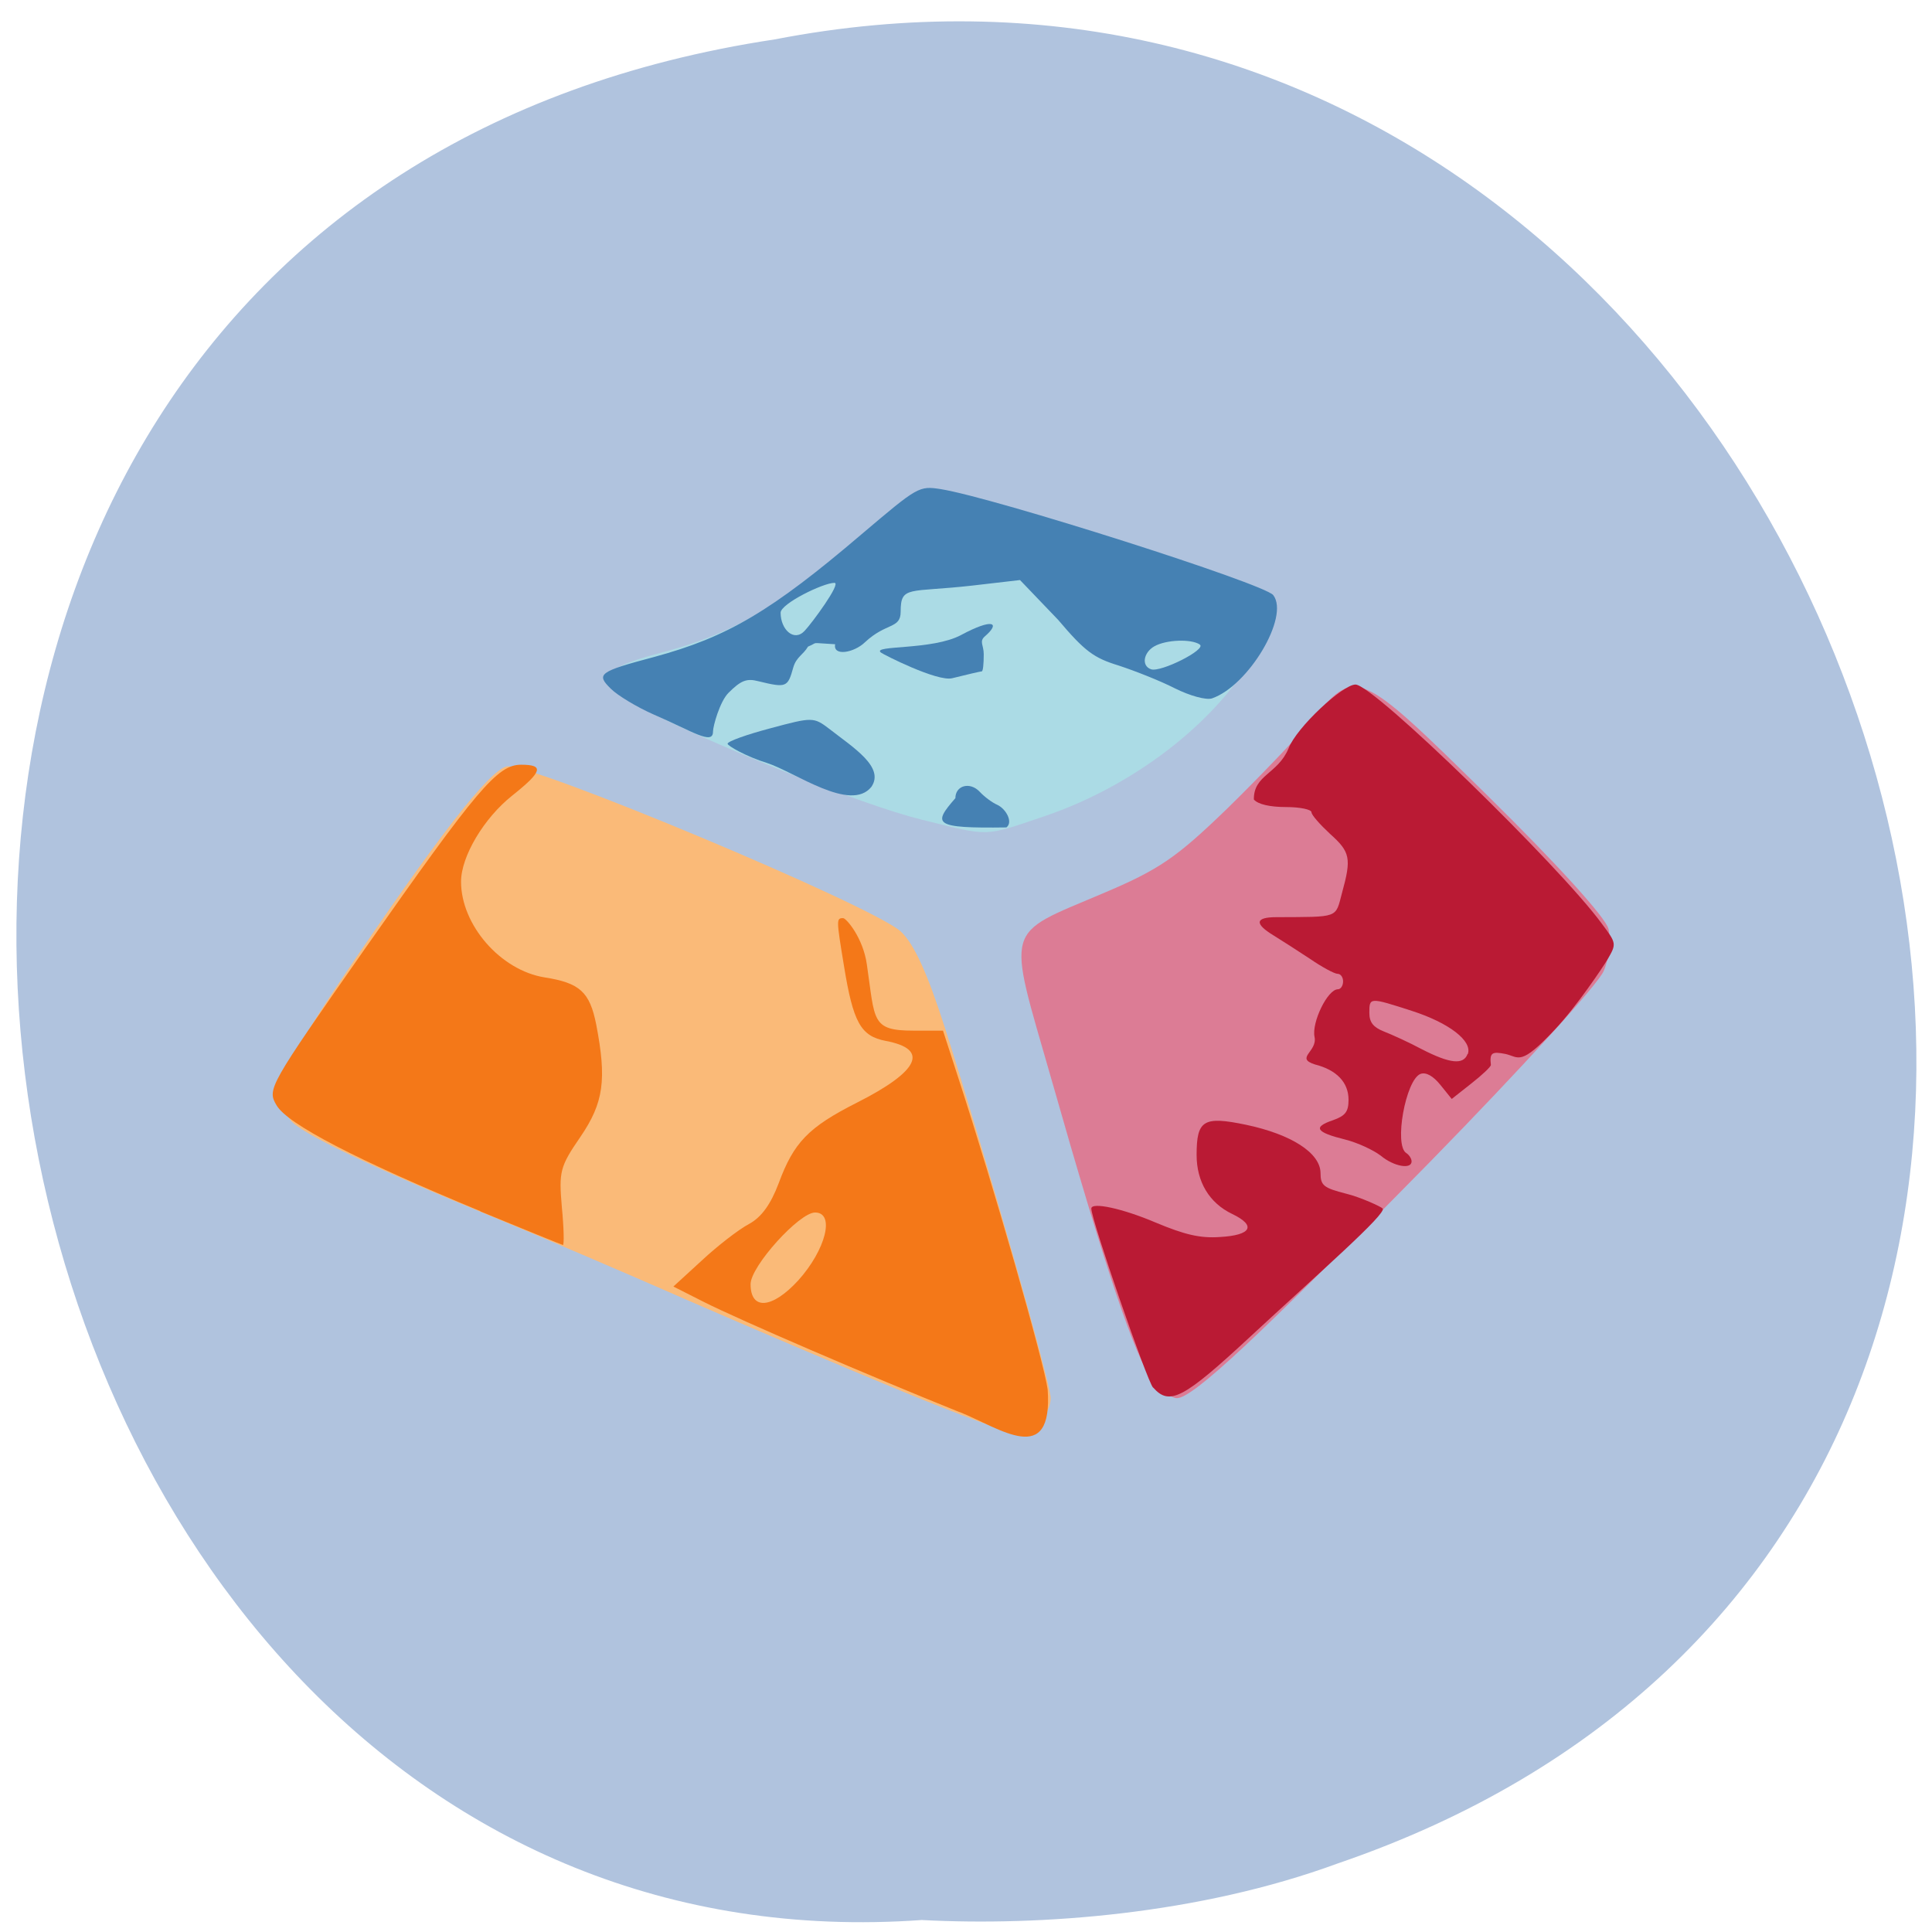 <svg xmlns="http://www.w3.org/2000/svg" viewBox="0 0 22 22"><path d="m 10.504 21.863 c -11.621 0.84 -15.07 -19.391 -1.684 -21.414 c 12.305 -2.383 18.641 16.59 6.414 20.77 c -1.582 0.582 -3.387 0.715 -4.73 0.645" fill="#b0c3de"/><path d="m 10.285 15.848 c -0.629 -0.258 -1.734 -0.727 -2.457 -1.043 c -0.719 -0.316 -1.715 -0.742 -2.211 -0.945 c -1.363 -0.559 -2.199 -0.957 -2.309 -1.105 c -0.219 -0.281 -0.113 -0.57 0.563 -1.578 c 1.109 -1.645 1.691 -2.395 1.898 -2.449 c 0.242 -0.059 4.168 1.586 4.488 1.879 c 0.152 0.141 0.305 0.477 0.508 1.113 c 0.449 1.406 1.199 4.03 1.199 4.199 c 0 0.191 -0.215 0.41 -0.395 0.406 c -0.078 -0.004 -0.656 -0.219 -1.285 -0.477" fill="#faba78"/><path d="m 13.12 15.707 c -0.191 -0.238 -0.531 -1.25 -1.152 -3.434 c -0.504 -1.758 -0.543 -1.617 0.586 -2.098 c 0.648 -0.273 0.844 -0.41 1.422 -0.969 c 0.367 -0.359 0.793 -0.805 0.949 -0.992 c 0.516 -0.621 0.527 -0.617 2.02 0.852 c 0.793 0.781 1.34 1.383 1.371 1.512 c 0.031 0.125 0.008 0.332 -0.055 0.48 c -0.059 0.145 -0.945 1.117 -1.965 2.16 c -1.961 2 -2.711 2.703 -2.895 2.703 c -0.063 0 -0.188 -0.098 -0.281 -0.215" fill="#dc7c95"/><path d="m 10.477 9.328 c -0.637 -0.152 -2.457 -0.883 -3.195 -1.281 c -0.535 -0.281 -0.484 -0.422 0.211 -0.605 c 0.734 -0.191 1.199 -0.434 1.941 -1.016 c 1.027 -0.809 1 -0.797 1.539 -0.676 c 0.875 0.195 3.313 0.965 3.434 1.09 c 0.109 0.105 0.105 0.16 -0.051 0.477 c -0.402 0.824 -1.387 1.613 -2.461 1.977 c -0.707 0.238 -0.609 0.234 -1.418 0.035" fill="#abdbe5"/><g fill="#f47818"><path d="m 10.926 16.08 c -1.039 -0.418 -2.508 -1.051 -2.91 -1.254 l -0.348 -0.176 l 0.324 -0.297 c 0.176 -0.164 0.418 -0.352 0.535 -0.414 c 0.145 -0.078 0.25 -0.227 0.34 -0.465 c 0.172 -0.465 0.336 -0.637 0.891 -0.918 c 0.711 -0.359 0.828 -0.609 0.328 -0.703 c -0.285 -0.055 -0.371 -0.207 -0.477 -0.863 c -0.086 -0.523 -0.086 -0.535 -0.008 -0.535 c 0.035 0 0.227 0.223 0.27 0.527 c 0.094 0.641 0.047 0.754 0.531 0.754 h 0.336 l 0.18 0.555 c 0.395 1.211 0.969 3.215 1.012 3.531 c 0.063 0.898 -0.543 0.441 -1 0.258 m -1.84 -1.5 c 0.313 -0.348 0.422 -0.773 0.191 -0.773 c -0.18 0 -0.734 0.613 -0.734 0.816 c 0 0.301 0.246 0.281 0.543 -0.043"/><path d="m 5.473 13.793 c -1.414 -0.586 -2.199 -0.992 -2.324 -1.207 c -0.109 -0.184 -0.09 -0.215 1 -1.773 c 1.289 -1.836 1.516 -2.105 1.785 -2.105 c 0.266 0 0.242 0.078 -0.102 0.352 c -0.32 0.254 -0.582 0.691 -0.582 0.98 c 0 0.492 0.449 1.01 0.953 1.09 c 0.398 0.063 0.512 0.164 0.586 0.535 c 0.121 0.629 0.086 0.891 -0.18 1.281 c -0.234 0.34 -0.246 0.395 -0.211 0.801 c 0.023 0.238 0.027 0.43 0.012 0.43 c -0.016 -0.004 -0.438 -0.176 -0.941 -0.383"/></g><g fill="#ba1a34"><path d="m 13.13 15.801 c -0.07 -0.078 -0.703 -1.91 -0.703 -2.039 c 0 -0.078 0.359 0 0.734 0.16 c 0.328 0.137 0.504 0.18 0.73 0.164 c 0.359 -0.02 0.418 -0.129 0.141 -0.262 c -0.262 -0.125 -0.406 -0.367 -0.406 -0.672 c 0 -0.398 0.078 -0.445 0.563 -0.344 c 0.516 0.109 0.844 0.32 0.848 0.547 c 0 0.145 0.035 0.172 0.293 0.238 c 0.16 0.039 0.398 0.148 0.414 0.168 c 0.055 0.055 -0.738 0.746 -1.504 1.457 c -0.766 0.711 -0.922 0.793 -1.109 0.582"/><path d="m 15.723 13.16 c -0.082 -0.063 -0.262 -0.148 -0.406 -0.184 c -0.332 -0.082 -0.371 -0.141 -0.141 -0.219 c 0.145 -0.051 0.18 -0.098 0.18 -0.234 c 0 -0.199 -0.137 -0.34 -0.383 -0.402 c -0.23 -0.074 0.031 -0.145 -0.004 -0.313 c -0.035 -0.164 0.148 -0.543 0.266 -0.543 c 0.031 0 0.059 -0.039 0.059 -0.09 c 0 -0.047 -0.027 -0.086 -0.063 -0.086 c -0.035 0 -0.18 -0.078 -0.316 -0.172 c -0.137 -0.09 -0.324 -0.211 -0.414 -0.266 c -0.219 -0.133 -0.207 -0.207 0.031 -0.207 c 0.723 -0.004 0.672 0.016 0.75 -0.277 c 0.109 -0.395 0.094 -0.465 -0.137 -0.672 c -0.113 -0.105 -0.211 -0.215 -0.211 -0.246 c 0 -0.031 -0.129 -0.059 -0.289 -0.059 c -0.184 0 -0.32 -0.031 -0.367 -0.086 c -0.004 -0.281 0.273 -0.289 0.395 -0.582 c 0.09 -0.238 0.617 -0.727 0.762 -0.727 c 0.207 0 2.332 2.074 2.805 2.723 c 0.168 0.223 0.168 0.23 0.066 0.406 c -0.059 0.098 -0.355 0.539 -0.598 0.797 c -0.398 0.426 -0.41 0.316 -0.563 0.281 c -0.156 -0.031 -0.184 -0.016 -0.168 0.125 c 0 0.02 -0.098 0.113 -0.223 0.211 l -0.223 0.176 l -0.129 -0.16 c -0.082 -0.102 -0.164 -0.148 -0.227 -0.125 c -0.168 0.066 -0.305 0.816 -0.16 0.902 c 0.031 0.02 0.059 0.063 0.059 0.094 c 0 0.094 -0.203 0.059 -0.352 -0.066 m 0.992 -1.156 c 0.055 -0.148 -0.211 -0.355 -0.637 -0.492 c -0.484 -0.156 -0.484 -0.156 -0.484 0.023 c 0 0.109 0.047 0.164 0.164 0.211 c 0.09 0.035 0.289 0.125 0.434 0.203 c 0.32 0.164 0.473 0.18 0.52 0.055"/></g><g fill="#4581b3"><path d="m 7.445 8.137 c -0.195 -0.086 -0.414 -0.219 -0.488 -0.293 c -0.172 -0.168 -0.141 -0.195 0.492 -0.363 c 0.836 -0.227 1.332 -0.52 2.359 -1.395 c 0.645 -0.547 0.656 -0.555 0.906 -0.516 c 0.609 0.098 3.688 1.078 3.785 1.207 c 0.188 0.246 -0.285 1.035 -0.699 1.176 c -0.066 0.02 -0.246 -0.027 -0.426 -0.117 c -0.168 -0.086 -0.457 -0.199 -0.637 -0.258 c -0.281 -0.086 -0.383 -0.16 -0.688 -0.52 l -0.434 -0.453 l -0.543 0.063 c -0.723 0.082 -0.816 -0.004 -0.816 0.297 c 0 0.199 -0.164 0.121 -0.406 0.348 c -0.125 0.121 -0.367 0.164 -0.34 0.023 c -0.309 -0.016 -0.176 -0.027 -0.309 0.027 c -0.055 0.094 -0.133 0.117 -0.168 0.238 c -0.063 0.227 -0.078 0.234 -0.398 0.156 c -0.133 -0.035 -0.199 -0.008 -0.34 0.133 c -0.098 0.098 -0.176 0.379 -0.176 0.441 c 0 0.16 -0.242 -0.008 -0.676 -0.195 m 6.219 -0.797 c -0.098 -0.066 -0.383 -0.055 -0.516 0.02 c -0.125 0.07 -0.152 0.223 -0.039 0.262 c 0.109 0.039 0.637 -0.227 0.555 -0.281 m -4.5 -0.156 c 0.082 -0.086 0.422 -0.547 0.34 -0.547 c -0.129 0 -0.613 0.238 -0.613 0.34 c 0 0.191 0.152 0.336 0.273 0.207"/><path d="m 8.734 8.688 c -0.23 -0.07 -0.449 -0.195 -0.449 -0.219 c 0 -0.027 0.219 -0.105 0.488 -0.176 c 0.48 -0.129 0.492 -0.129 0.672 0.008 c 0.27 0.211 0.633 0.434 0.477 0.66 c -0.238 0.293 -0.867 -0.168 -1.188 -0.273"/><path d="m 10.03 7.43 c -0.102 -0.086 0.586 -0.023 0.914 -0.199 c 0.363 -0.195 0.453 -0.141 0.27 0.016 c -0.066 0.059 -0.012 0.098 -0.012 0.203 c 0 0.109 -0.008 0.195 -0.023 0.195 c -0.012 0 -0.164 0.035 -0.336 0.078 c -0.168 0.043 -0.785 -0.27 -0.813 -0.293"/><path d="m 10.879 9.09 c 0 -0.148 0.168 -0.191 0.277 -0.074 c 0.055 0.059 0.145 0.125 0.199 0.148 c 0.102 0.047 0.184 0.199 0.105 0.258 c -0.84 0.012 -0.836 -0.039 -0.582 -0.332"/></g></svg>